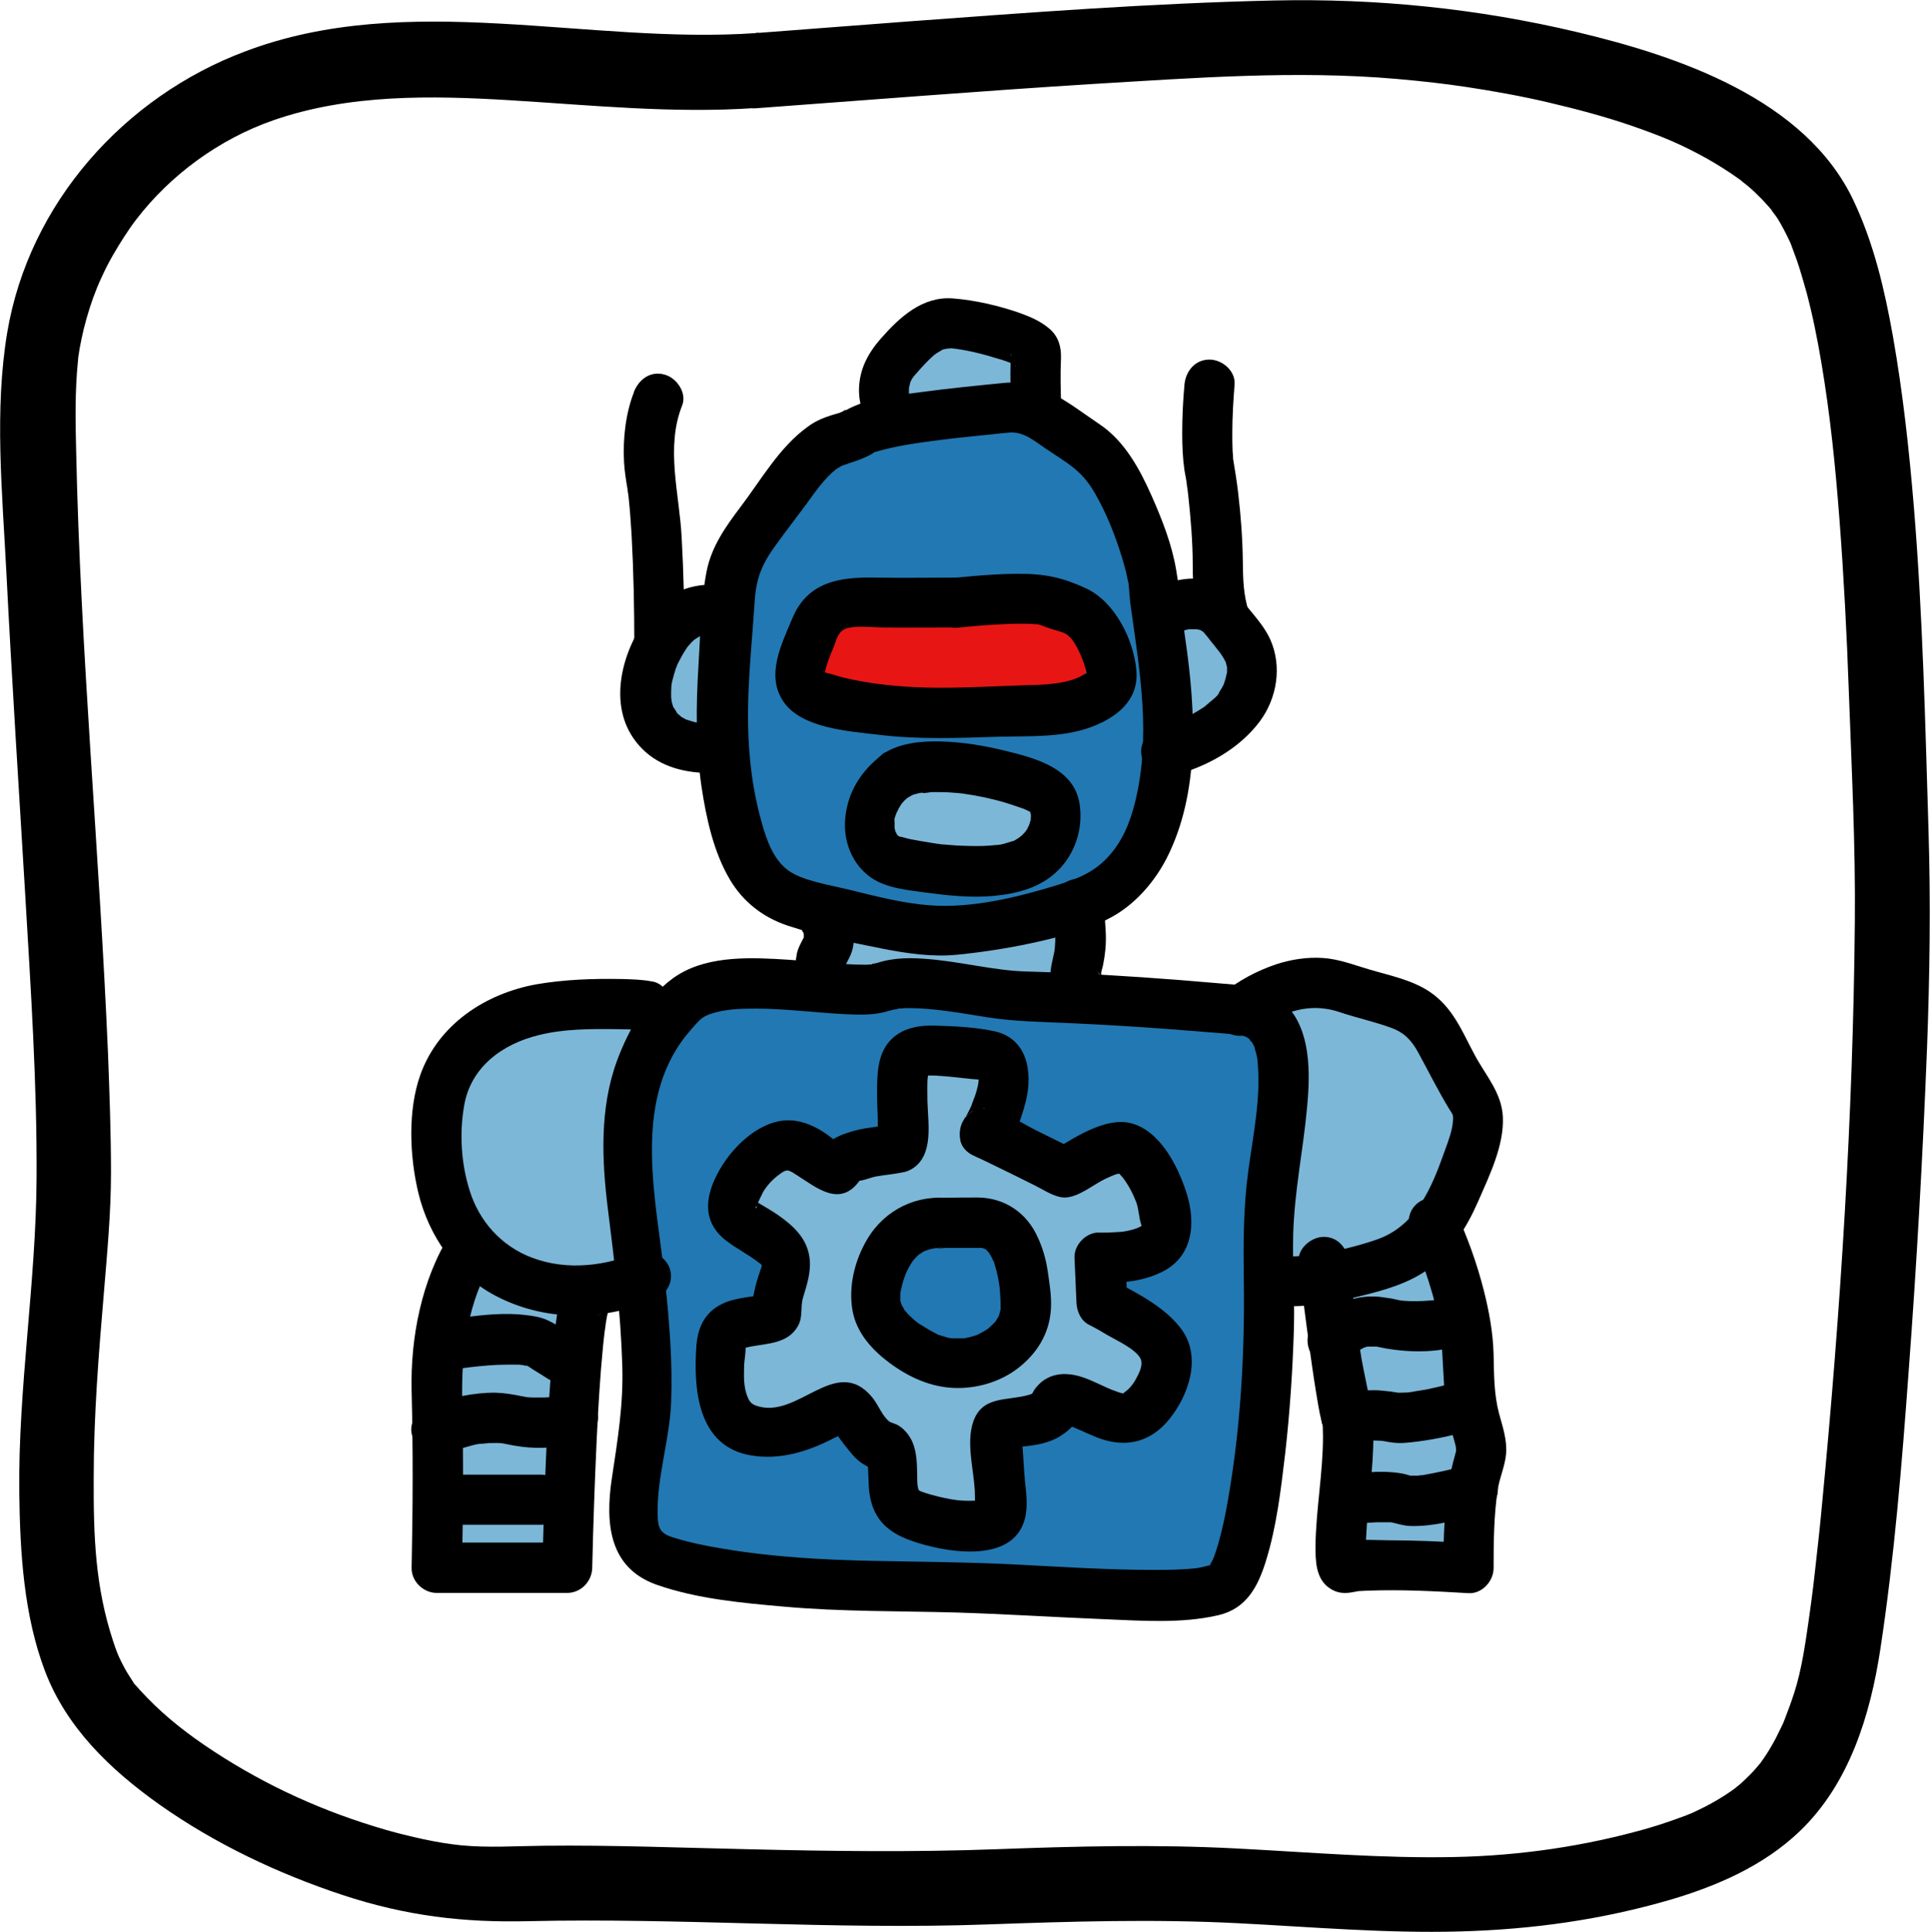 <?xml version="1.0" encoding="UTF-8"?>
<svg id="Layer_2" data-name="Layer 2" xmlns="http://www.w3.org/2000/svg" viewBox="0 0 77.04 77.1">
  <defs>
    <style>
      .cls-1 {
        fill: #7cb7d8;
      }

      .cls-1, .cls-2, .cls-3, .cls-4 {
        stroke-width: 0px;
      }

      .cls-2 {
        fill: #000;
      }

      .cls-3 {
        fill: #2278b2;
      }

      .cls-4 {
        fill: #e81515;
      }
    </style>
  </defs>
  <g id="_Слой_11" data-name="Слой 11">
    <path class="cls-3" d="M33.95,39.49s-4.44-.91-5.73,0-2.21,3.21-2.45,5.02-.42,5.99-.21,6.21-1.21,9.69.55,10.8,4.63,1.59,10.32,1.79,13.02,1.43,13.1,0,1.32-16.65,1.37-17,1.37-5.39,0-5.69-10.03-.46-10.28-.56-6.68-.58-6.68-.58Z"/>
    <path class="cls-3" d="M41.34,16.47s-5.71-.22-8.25,1.21-4.56,8.28-4.35,10.8-.54,6.9,2.81,7.6,10.46,1.52,12.05,0,2.86-5.06,2.86-5.06c0,0,.88-8.93-1.73-11.49s-3.39-3.05-3.39-3.05Z"/>
  </g>
  <g id="_Слой_13" data-name="Слой 13">
    <path class="cls-1" d="M25.9,40.33s-3.7-.72-5.73.66-3.54,4.61-2.43,6.68.81,2.63.81,2.63c0,0-1.51,5.38-1.46,7.14s-1.53,5.68.36,5.41,5.44-.26,5.44-.26l.25-11.04,2.63-.6s-1.22-4.73-.69-6.44.82-4.18.82-4.18Z"/>
    <path class="cls-1" d="M50.31,40.14c.17.08,1.23,2.17,1.22,3.6s-.61,6.01-.61,6.01l.61,1.71,1.31-.03s.88,1.63.91,4.26.23,5.37,0,5.84,1.13,1.05,1.13,1.05l4.51-.77s-.24-8.76-.6-9.07-1.57-3.94-1.57-3.94l1.57-4.5-2.8-4.22-3.14-.46-1.83-.1-.7.63Z"/>
    <polygon class="cls-1" points="32.75 36.93 32.43 39.24 43.14 39.52 42.5 36.7 32.75 36.93"/>
    <path class="cls-1" d="M36.09,42.69l-.17,3.11-2.83.7s-.45-1.77-1.88-.7-1.98,2.95-1.98,2.95c0,0,2.42.86,2.14,1.89s-.6,2.87-.6,2.87c0,0-2.07-.25-2.05.49s.29,2.8,1.06,2.81,3.71-.23,3.85-.44,1.75,1.15,1.86,1.5-.12,1.8,1,2.36,2.93.76,3.19,0,.33-3.17.33-3.17l2.48-.9h3.29l.78-2.84-3.14-1.73.5-1.39,2.92-1.16-1.6-3.05-3.35.99-2.5-1.82.03-2.47-1.63,5.5s2.34,1.65,2.62,1.93.02,3.33.02,3.33c0,0-2.77,1.22-3.1,1.12s-2.29-3.44-2.29-3.44l4.11-2.93.78-5.79-3.83.29Z"/>
    <path class="cls-1" d="M41.34,16.23s.93-2.91-2.2-2.8-4.52.48-4.17,1.14.43,1.66.43,1.66h5.94Z"/>
    <path class="cls-1" d="M27.76,24.09s-1.99,2.39-1.99,2.99.38,2.2.99,2.43,1.43.31,1.43.31l.22-3.14-.66-2.59Z"/>
    <polygon class="cls-1" points="47.72 23.9 46.25 25.15 47.5 29.99 49.85 27.47 49.26 25.7 47.72 23.9"/>
    <path class="cls-1" d="M38.98,31.31s-1.71-.72-2.64,0-1.79,1.43-1.06,1.98,2.44,1.21,2.69,1.21,2.64.83,3.38-.31.38-1.78.38-1.78l-1.21-.83-1.54-.28Z"/>
  </g>
  <g id="_Слой_14" data-name="Слой 14">
    <path class="cls-4" d="M34.07,24.34s-2.56,2.83-2.12,3.09,6.33,1.11,7.03,1.04,4.36,1.03,4.37-1.39-1.5-3.54-2.01-3.36-4.97.18-4.97.18l-2.31.44Z"/>
  </g>
  <g id="_Слой_7" data-name="Слой 7">
    <path class="cls-2" d="M38.21,23.05c-1.08,0-2.17.02-3.25,0-1.43-.03-2.72.16-3.33,1.62-.43,1.04-1.08,2.28-.35,3.34s2.61,1.17,3.77,1.31c1.62.2,3.22.13,4.84.08,1.19-.03,2.51.04,3.65-.38,1.03-.38,1.93-1.07,1.82-2.28s-.85-2.72-2.01-3.26c-.9-.42-1.64-.59-2.71-.58-.81,0-1.63.07-2.43.15-.54.06-1,.42-1,1,0,.5.46,1.06,1,1,.48-.05.96-.09,1.43-.12.37-.02.75-.04,1.12-.04.19,0,.37,0,.56.02.06,0,.13,0,.19.02-.23-.03,0,0,.05.02.23.1-.31-.12.08.03.1.04.2.08.3.11.12.04.24.07.36.11.24.07.39.15.6.48s.42.89.47,1.16v.1c.02-.09.03-.1,0-.04-.05.01.02-.07.08-.11-.03.02-.13.09,0,.02-.09.05-.18.11-.27.16-.65.35-1.57.36-2.36.38-1.27.04-2.55.12-3.82.09-1.13-.03-2.27-.14-3.38-.41-.2-.05-.4-.13-.6-.17-.32-.07-.08-.14-.09.06,0,.14.02-.13,0-.07-.03.06.07-.31.06-.26.07-.24.16-.47.26-.7.15-.37.2-.74.6-.83.45-.1.97-.02,1.42-.02.97.01,1.95,0,2.92,0,1.29,0,1.29-2,0-2Z"/>
    <path class="cls-2" d="M33.74,16.36c-.07.04-.14.08-.22.12.23-.11.03-.02-.02,0-.1.03-.21.06-.31.09-.35.11-.67.25-.96.47-1.12.81-1.85,2.11-2.67,3.19-.59.78-1.15,1.57-1.35,2.55-.24,1.23-.25,2.55-.33,3.8-.1,1.6-.11,3.21.12,4.8.19,1.26.48,2.62,1.14,3.73.53.89,1.32,1.5,2.3,1.83,1.22.4,2.53.67,3.79.92.99.19,1.97.34,2.98.24,1.11-.11,2.23-.29,3.32-.54,1.02-.24,2.12-.52,3.03-1.07.85-.52,1.56-1.36,2.01-2.24,1.34-2.63,1.16-5.88.75-8.71-.14-.95-.21-1.85-.37-2.79-.17-1.02-.56-2.01-.98-2.96-.48-1.08-1.08-2.19-2.08-2.86-1.15-.77-2.32-1.79-3.79-1.65-1.12.11-2.24.22-3.35.37-.98.13-2.12.23-3,.73-1.11.64-.11,2.37,1.01,1.73.2-.12-.09,0,.2-.08.18-.05.35-.1.53-.14.44-.1.9-.18,1.35-.24.89-.13,1.79-.22,2.69-.31.26-.03.52-.06.79-.08.53-.03.94.31,1.36.6.9.62,1.46.86,2,1.78.48.82.83,1.71,1.11,2.62.06.2.12.41.17.61.02.07.1.55.08.32.04.37.05.74.11,1.11.36,2.56.79,5.1.17,7.67-.2.83-.52,1.63-1.12,2.26-.53.56-1.12.82-1.96,1.08-1.58.49-3.45.95-5.12.82-1.09-.08-2.19-.37-3.25-.63-.79-.19-1.88-.36-2.43-.78-.66-.5-.92-1.44-1.13-2.25-.35-1.38-.47-2.78-.45-4.2s.17-2.81.26-4.21c.06-.98.28-1.53.85-2.31.39-.54.8-1.07,1.2-1.61.36-.49.72-1.03,1.21-1.42-.04.03.24-.15.33-.19-.24.12.1-.02.17-.04.32-.1.64-.21.93-.38,1.1-.66.1-2.39-1.01-1.73Z"/>
    <path class="cls-2" d="M32.06,37.2s.04.08.06.12l-.1-.24c.05.12.08.25.1.37l-.04-.27c.01.12.01.23,0,.35l.04-.27c-.01.09-.04.17-.07.25l.1-.24c-.11.26-.28.5-.34.78-.06.31-.07.58-.03.88.05.34.13.63.28.94.1.21.38.4.6.46.24.07.56.04.77-.1s.4-.34.46-.6c.06-.28.02-.51-.1-.77,0,0,0-.02-.01-.02l.1.24c-.07-.18-.12-.36-.15-.55l.04.27c-.02-.14-.02-.27,0-.41l-.04.27c.02-.11.04-.21.08-.3l-.1.24c.11-.24.26-.46.32-.72.07-.29.07-.55.03-.83-.04-.3-.12-.6-.28-.86-.26-.45-.92-.65-1.37-.36s-.64.88-.36,1.37h0Z"/>
    <path class="cls-2" d="M43.75,38.69s.21.28.14.18c0-.01-.02-.03-.02-.05l.1.24c-.03-.07-.04-.14-.05-.21l.04.27c-.01-.13,0-.26,0-.38l-.04.27c.02-.17.07-.33.11-.49.04-.2.07-.4.09-.6.03-.28.03-.56.01-.85-.02-.42-.07-.85-.13-1.26-.03-.23-.27-.49-.46-.6-.21-.13-.53-.18-.77-.1s-.48.23-.6.46c-.13.25-.14.49-.1.77,0,.01,0,.03,0,.04l-.04-.27c.08.64.14,1.3.05,1.94l.04-.27c-.06.43-.22.84-.19,1.28.01.17.03.35.09.52.09.27.13.3.3.51.15.19.48.29.71.29.25,0,.54-.11.71-.29s.3-.44.29-.71c-.01-.28-.12-.48-.29-.71h0Z"/>
    <path class="cls-2" d="M29.07,23.47c-.31-.13-.7-.15-1.03-.12-.85.09-1.6.51-2.13,1.19-1.02,1.3-1.65,3.41-.64,4.9.61.9,1.54,1.3,2.6,1.39.52.04,1.02-.49,1-1-.03-.58-.44-.95-1-1-.04,0-.08,0-.11-.01-.12,0,.08,0,.08.01-.04.02-.2-.04-.24-.05-.07-.02-.13-.04-.19-.06-.23-.07.14.09-.05-.02-.05-.03-.11-.06-.16-.09-.03-.02-.06-.05-.1-.07-.09-.05.09.06.09.07-.01-.03-.1-.09-.13-.12s-.05-.06-.08-.08c-.09-.1.04.04.05.07-.02-.09-.14-.23-.18-.31-.05-.09.05.11.05.11,0-.02-.02-.06-.03-.08-.02-.07-.05-.15-.06-.22,0-.04-.03-.24-.02-.07.01.18,0-.07,0-.11,0-.15,0-.29.01-.44.01-.19-.04.19,0,0,.01-.07.02-.13.04-.2.04-.16.08-.31.13-.46.02-.05.11-.27.05-.15s.04-.08.06-.11c.09-.18.18-.35.29-.51.02-.04.05-.07.07-.11-.02.03-.12.15,0,0,.05-.06.1-.11.15-.17.05-.05.1-.1.15-.14.14-.13-.04.04-.05.04,0,0,.09-.06.1-.07.05-.03.1-.06.15-.09.03-.01.07-.03.1-.05,0,0-.21.07-.12.05.05,0,.1-.03.14-.04s.28-.05.07-.02-.01,0,.04,0c.05,0,.1,0,.15,0,.04,0,.08,0,.12,0,.05,0-.3-.06-.12-.01.07.02.14.03.21.06.48.2,1.12-.22,1.23-.7.13-.58-.18-1.02-.7-1.23h0Z"/>
    <path class="cls-2" d="M47.11,25.2c.16-.08-.14.05-.11.05.1-.03.2-.07.3-.1.06-.02.12-.03.17-.04.25-.06-.15,0,.02,0,.08,0,.16,0,.24,0,.03,0,.06,0,.09,0,.11-.01-.22-.06-.05,0,.04.01.09.02.13.03.16.03-.07-.02-.05-.03.01,0,.28.16.14.07-.11-.07.01.02.04.04s.06.06.08.09c.08.09.16.19.23.29.06.07.12.14.18.22.05.06.21.28.08.09.11.15.22.3.3.46,0,.01.06.12.06.12,0,0-.08-.24-.03-.06.02.07.03.15.06.22.04.11-.03-.1-.01-.1,0,0,0,.12,0,.14,0,.05,0,.1,0,.14,0,.19.04-.12,0,0-.03.1-.04.19-.07.29-.02.06-.04.12-.06.18,0,.02-.08.16-.02.04-.03.07-.07.14-.11.2-.02.04-.05.07-.07.11-.01.02-.02.04-.04.05-.04.06-.02.04.06-.07-.01.1-.27.3-.34.36-.06.05-.12.1-.18.15-.11.09.04,0,.05-.03,0,.03-.11.08-.13.1-.27.18-.55.34-.85.48-.06.03-.14.08-.21.09.17-.02.18-.07.09-.04-.04.02-.08.03-.12.05-.11.04-.23.09-.35.13s-.23.07-.34.1c-.51.13-.86.72-.7,1.23s.69.84,1.23.7c1.32-.33,2.64-1.06,3.46-2.15.7-.94.9-2.2.43-3.27-.2-.45-.52-.82-.83-1.2-.38-.47-.74-.85-1.33-1.08-.78-.31-1.73-.14-2.46.23-.47.23-.64.93-.36,1.37.31.48.87.61,1.37.36h0Z"/>
    <path class="cls-2" d="M35.23,30.11c-.84.63-1.39,1.48-1.49,2.54-.09.91.27,1.85,1.04,2.38.61.42,1.46.49,2.17.59.91.12,1.83.22,2.75.13s1.84-.33,2.53-1.01,1.02-1.7.86-2.68c-.23-1.4-1.75-1.8-2.93-2.09-.85-.21-1.73-.36-2.61-.38-.77-.02-1.67.06-2.32.51-.43.3-.67.89-.36,1.37.28.43.91.68,1.37.36.03-.02.25-.13.25-.14,0,.04-.25.08-.05.03.07-.02.14-.04.21-.06.06-.01.11-.02.17-.03.03,0,.06,0,.09-.01.1-.02-.12.02-.11.02.1.03.31-.03.42-.03.3,0,.6,0,.9.03.07,0,.14.01.22.02.04,0,.07,0,.11.01,0,0-.2-.03-.08-.01.17.03.34.05.51.08.57.1,1.13.24,1.67.43.11.04.21.07.32.11.05.02.09.04.14.06-.12-.04-.19-.09-.05-.02.08.04.15.07.23.12.03.02.05.04.08.05.1.04-.2-.18-.11-.08s-.12-.2-.08-.11c.02.04.05.09.07.13.05.08-.06-.11-.05-.12,0,0,.03.09.03.11,0,.03,0,.06.02.08.04.1,0-.2,0-.09,0,.06,0,.12,0,.19,0,.07-.05.21,0,.09.06-.13-.01.05-.03.1-.02.08-.05.16-.08.24.06-.18.01-.04-.04.06-.02.03-.15.21-.08.12s-.08.08-.11.11c-.05.05-.24.18-.1.09-.07.04-.14.09-.21.13-.19.11,0-.02.01,0,0,0-.42.13-.46.14-.07.02-.14.03-.22.04-.19.04.16-.01-.04,0-.17.02-.35.03-.52.04-.37.01-.74,0-1.11-.02-.17-.01-.34-.03-.51-.04-.08,0-.17-.02-.25-.03-.04,0-.08-.01-.12-.02.14.02.09.01-.02,0-.31-.05-.61-.1-.92-.16-.15-.03-.31-.09-.46-.11-.11-.01.09.02.09.04,0,0-.1-.05-.11-.06-.13-.06.12.14-.01-.01-.02-.02-.04-.04-.06-.06-.12-.11.05.06.05.06-.02,0-.09-.17-.11-.19-.06-.08.05.09.04.1,0,0-.03-.11-.04-.12,0-.03-.01-.06-.02-.09-.06-.22.02.03,0,.04,0,0,0-.22,0-.24,0-.03,0-.07,0-.1,0-.16-.02.04-.01.06-.05-.07.11-.41.13-.48-.06.19,0,.02.04-.06.02-.04.18-.28.11-.19s.09-.1.13-.14c.04-.04.28-.23.11-.11.42-.31.67-.88.36-1.37-.27-.41-.92-.69-1.37-.36Z"/>
    <path class="cls-2" d="M36.26,15.72s.11.33.08.18c0-.04-.02-.07-.04-.11-.01-.05-.02-.11-.04-.16-.03-.09.02.12.02.12.01-.03,0-.13,0-.16,0-.11.03-.25-.01-.06.02-.09.05-.19.07-.28.02-.1,0,.01-.02.03.03-.06.06-.11.09-.17,0-.01.11-.14.03-.05.04-.05.09-.1.13-.15.14-.16.29-.33.44-.48.07-.07.14-.14.22-.21.03-.03.06-.06.1-.08.19-.17-.1.05.02-.02.08-.05.16-.1.23-.14.05-.03.17-.06-.03,0,.04-.01.07-.03.11-.04.09-.02.27-.03.08-.03.07,0,.36,0,.15-.02.66.06,1.36.24,2,.44.03,0,.46.15.46.16,0,0-.23-.11-.07-.03.03.01.05.02.08.04.06.03.12.07.19.11.18.1-.15-.13-.04-.03.06.06.04.1-.08-.12.03.05.02.07-.02-.06-.02-.05-.1-.24-.06-.29,0,.01,0,.06,0,.08-.01.08,0,.15-.01.23-.02.6,0,1.2.02,1.8.02.52.45,1.02,1,1,.53-.02,1.02-.44,1-1-.02-.63-.04-1.26-.01-1.89.02-.47-.09-.9-.47-1.22s-.79-.48-1.23-.64c-.82-.28-1.73-.49-2.6-.56-1.22-.1-2.13.74-2.88,1.59-.51.58-.85,1.2-.88,1.98-.02.44.09.85.26,1.24.21.48.95.63,1.37.36.5-.32.58-.85.36-1.37h0Z"/>
    <path class="cls-2" d="M25.31,15.64c-.34.86-.45,1.88-.4,2.8.02.37.08.73.14,1.09,0,.05.05.34.02.11.01.09.02.19.03.28.05.47.08.94.11,1.4.08,1.46.11,2.92.11,4.38,0,1.29,2,1.29,2,0,0-1.42-.03-2.84-.11-4.26-.09-1.74-.65-3.58.02-5.26.2-.5-.22-1.1-.7-1.23-.57-.16-1.03.19-1.23.7h0Z"/>
    <path class="cls-2" d="M47.28,15.36c-.06.64-.09,1.29-.09,1.93,0,.5.02.99.09,1.48.03.18.07.35.09.53,0,.04.04.3.02.13.01.11.03.22.04.33.1.93.18,1.87.18,2.8,0,.81.06,1.58.3,2.36.38,1.23,2.31.7,1.93-.53-.21-.68-.22-1.25-.23-1.96-.01-.93-.08-1.86-.19-2.79-.05-.43-.12-.85-.19-1.28-.05-.28.01.21-.01-.1,0-.1-.02-.21-.02-.31-.01-.22-.01-.45-.01-.67,0-.64.04-1.29.09-1.93.05-.54-.49-1-1-1-.58,0-.95.46-1,1h0Z"/>
    <path class="cls-2" d="M34.77,38.53c.3-.13-.12-.05.13-.05-.11,0-.23.02-.34.02-.29,0-.59-.01-.88-.03-.74-.05-1.48-.12-2.22-.17-1.41-.09-3.11-.18-4.37.59-1.17.71-2,2.19-2.46,3.44-.7,1.9-.61,3.98-.36,5.96s.51,4.13.57,6.21c.05,1.56-.19,2.99-.42,4.52-.26,1.76-.12,3.54,1.78,4.22,1.62.57,3.42.73,5.12.88,2.26.2,4.53.17,6.79.23,2,.06,4,.19,6,.27,1.47.06,3.06.18,4.52-.16,1.12-.26,1.58-1.13,1.9-2.16.43-1.38.6-2.86.77-4.29.19-1.67.3-3.34.35-5.02.04-1.45-.1-2.9,0-4.34.11-1.69.47-3.36.57-5.05.08-1.35-.04-3-1.28-3.82-.68-.45-1.51-.47-2.3-.54-1.02-.09-2.04-.17-3.06-.24-1.53-.1-3.07-.19-4.61-.23-1.29-.03-2.71-.42-4.11-.51-.72-.05-1.42-.02-2.09.26-.5.21-.61.94-.36,1.37.3.51.87.57,1.37.36-.21.09.13,0,.07,0-.01,0,.24-.01.33-.02.38,0,.75.02,1.12.06.71.07,1.42.2,2.13.31,1.09.17,2.17.18,3.27.23,1.79.08,3.58.2,5.37.35.46.04.92.06,1.37.13.19.03.27.02.48.19-.15-.12.1.16.05.08-.03-.04.1.18.12.23-.05-.11.05.22.06.26.04.16.04.19.05.31.14,1.46-.19,2.97-.38,4.41s-.19,2.85-.17,4.31c.04,2.92-.13,5.92-.64,8.8-.1.57-.22,1.15-.38,1.71-.07.23-.14.45-.23.67.07-.17,0,0-.05.08-.04.06-.11.27-.08.14.02-.09.06-.06,0-.02-.13.1.1-.06.09-.06-.17.02.03,0,0,.02-.18.06-.5.13-.59.14-.47.06-1.23.08-1.8.07-1.78,0-3.56-.12-5.34-.21-1.94-.1-3.87-.11-5.81-.15s-3.97-.15-5.93-.48c-.69-.11-1.37-.25-2.04-.46-.5-.16-.59-.37-.6-.91-.03-1.5.48-2.98.54-4.48.06-1.6-.07-3.21-.24-4.8-.33-3.21-1.35-7.09.84-9.84.17-.21.36-.43.55-.62.07-.07.22-.17.4-.23.59-.2,1.19-.22,1.81-.22,1.36,0,2.7.21,4.05.24.53.01,1.03-.03,1.52-.24s.61-.94.36-1.37c-.3-.51-.87-.57-1.37-.36Z"/>
    <path class="cls-2" d="M26.04,39.17c-.41-.08-.84-.09-1.25-.1-1.12-.02-2.27.02-3.37.21-2.05.37-3.92,1.6-4.64,3.61-.51,1.43-.43,3.26-.08,4.72.42,1.72,1.48,3.25,3.06,4.09,1.96,1.04,4.25,1.02,6.29.2.5-.2.85-.67.7-1.23-.13-.47-.73-.9-1.23-.7-1.37.55-2.85.75-4.26.23-1.27-.47-2.14-1.49-2.51-2.68-.34-1.07-.42-2.28-.22-3.41.26-1.51,1.5-2.44,2.97-2.8.99-.25,2.05-.25,3.06-.24.31,0,.61.01.92.03.05,0,.18.04.22.02,0,0-.31-.05-.18-.02.53.1,1.08-.15,1.23-.7.13-.49-.16-1.13-.7-1.23h0Z"/>
    <path class="cls-2" d="M17.98,49.24c-1.15,1.81-1.6,4.15-1.55,6.26.06,2.36.05,4.72,0,7.07-.01.54.47,1,1,1h5.21c.55,0,.99-.46,1-1,.04-1.72.1-3.44.18-5.15.06-1.23.13-2.46.25-3.68.03-.26.05-.51.09-.77-.03.25.02-.1.02-.15.02-.1.03-.19.05-.29.03-.15.09-.3.11-.45.03-.22-.09.14-.03.06,0-.02.02-.03.03-.05-.12.2-.29.33-.52.4,1.21-.41.69-2.34-.53-1.93-.72.24-.9.95-1.01,1.62-.15.92-.23,1.85-.3,2.77-.15,2.05-.23,4.11-.29,6.16-.01.48-.03.97-.04,1.45l1-1h-5.21l1,1c.05-2.21.06-4.43.01-6.65-.04-1.95.21-4.01,1.27-5.68.69-1.09-1.04-2.09-1.73-1.01h0Z"/>
    <path class="cls-2" d="M21.6,58.85h-3.66c-.52,0-1.02.46-1,1s.44,1,1,1h3.66c.52,0,1.02-.46,1-1s-.44-1-1-1h0Z"/>
    <path class="cls-2" d="M17.71,58.03c.26-.1.52-.18.79-.25.25-.07.54-.17.8-.17-.13,0-.13.02,0,0,.06,0,.13-.01.19-.02.15,0,.31-.01.46,0,.03,0,.25.02.09,0s.09.02.12.03c.23.05.46.09.7.12.33.04.67.05,1,.03.42-.03.87-.09,1.27-.22.5-.16.87-.7.7-1.23-.16-.49-.7-.87-1.23-.7-.1.03-.2.06-.3.08-.05.01-.29.09-.33.06l.12-.02c-.05,0-.1.01-.15.02-.07,0-.14.01-.2.01-.16,0-.33,0-.49,0-.1,0-.19-.01-.29-.02.18.02-.1-.02-.13-.03-.34-.07-.69-.13-1.04-.14-.88-.01-1.81.19-2.63.51-.49.19-.88.68-.7,1.23.15.47.71.9,1.23.7h0Z"/>
    <path class="cls-2" d="M18.2,54.64c.07-.01.14-.02.2-.03.08-.01.15-.02.23-.03.15-.02-.32.04-.09.01.05,0,.11-.01.16-.02.51-.06,1.02-.11,1.54-.11.13,0,.26,0,.39,0,.06,0,.12,0,.18.01.1,0,.28.07-.05-.01.1.03.2.03.3.06.04.01.09.03.13.04-.31-.08-.19-.09-.1-.03.26.18.53.33.79.5.44.28,1.12.11,1.37-.36.26-.49.12-1.07-.36-1.37-.14-.09-.28-.18-.43-.27-.25-.16-.49-.31-.77-.41-.23-.08-.47-.11-.71-.14-.81-.1-1.65-.01-2.46.09-.29.04-.58.07-.86.12-.52.09-.85.75-.7,1.23.18.56.68.79,1.23.7h0Z"/>
    <path class="cls-2" d="M37.97,47.83c-1.35-.19-2.65.44-3.35,1.62-.5.84-.76,1.88-.59,2.85.16.9.79,1.58,1.49,2.1.76.56,1.63.96,2.59.99.86.03,1.77-.23,2.46-.74.8-.59,1.33-1.42,1.38-2.43.03-.49-.06-1.02-.13-1.5s-.2-.92-.4-1.35c-.43-.96-1.3-1.56-2.36-1.58-.45,0-.91,0-1.36.01-.52,0-1.02.46-1,1s.44,1,1,1c.2,0,.39,0,.59,0h.52c.11,0,.22,0,.33,0,.03,0,.07,0,.1,0,.11,0-.23-.06-.05,0,.03,0,.15.06.17.05-.02,0-.22-.12-.08-.03.02.01.05.03.07.04.18.09-.1-.11,0,0,.05.05.09.1.14.14.09.08-.11-.17-.05-.06.02.03.04.05.05.08.04.06.08.13.11.19.02.04.08.23.05.09s.04.13.06.18c.05.16.09.31.12.47.02.09.03.18.05.27,0,.04.01.08.02.12-.03-.23,0-.02,0,.03.02.19.03.38.04.57,0,.09,0,.17,0,.26,0,.23.05-.16,0,.06-.02.06-.03.12-.05.19-.06.23.08-.12,0,.03-.04.07-.07.13-.11.19-.02.03-.04.05-.05.08-.08.14.03-.06.04-.05.01.01-.3.3-.32.32-.13.12.15-.09,0,0-.08.05-.15.1-.23.14-.07.04-.14.07-.21.11-.1.06.09-.04.08-.03,0,.01-.12.05-.13.05-.15.05-.31.09-.47.12-.18.04.21,0-.04,0-.07,0-.14,0-.21,0-.08,0-.16,0-.25,0-.04,0-.13.02,0,0,.15-.01-.03,0-.08-.01-.15-.03-.3-.09-.45-.13-.11-.03.07.03.07.03-.03,0-.1-.05-.13-.06-.1-.05-.2-.11-.3-.16-.15-.09-.29-.18-.44-.27-.05-.04-.26-.2-.06-.04-.06-.05-.12-.1-.18-.16s-.11-.1-.17-.16c-.04-.04-.16-.22-.09-.09s-.02-.04-.05-.07c-.04-.07-.07-.14-.12-.21-.05-.08.04.1.04.11,0-.03-.03-.08-.04-.11-.02-.06-.03-.11-.05-.17,0-.02,0-.1-.02-.12,0,0,0,.21.02.12,0-.08,0-.17,0-.25,0-.03,0-.22.02-.23.01,0-.05.21,0,.09.01-.03.01-.07.02-.11.04-.19.1-.38.17-.56.01-.04.03-.08.05-.12-.03.09-.04.08,0,0,.05-.1.1-.19.16-.29.03-.04.06-.09.08-.13.07-.1.02-.02-.02.03.06-.06.12-.14.18-.2.02-.02.05-.04.07-.07.11-.11.06.02-.03.02.04,0,.14-.09.17-.11.06-.04.13-.06.2-.1.08-.05-.12.05-.12.05.03,0,.09-.03.12-.04.11-.04.22-.06.33-.08.22-.05-.19.01-.07,0,.05,0,.09,0,.14,0,.14,0,.56.05.02-.03.52.07,1.1-.13,1.23-.7.11-.47-.14-1.15-.7-1.23Z"/>
    <path class="cls-2" d="M35.66,44.84c-.49.13-1.01.14-1.5.27-.3.08-.61.18-.88.34-.13.08-.25.17-.36.28-.08.08-.42.46-.17.23l.44-.26h.38c.12.06.14.07.07.03-.02-.04-.17-.11-.2-.14-.15-.1-.29-.22-.43-.32-.43-.3-.93-.54-1.47-.56-1.16-.04-2.24.99-2.79,1.93-.6,1.02-.78,2.11.26,2.89.41.31.87.54,1.27.85.16.12.15.09.08.29-.1.29-.2.6-.26.91-.04.21-.1.47-.04.68.11.39.15-.64.46-.61-.04,0-.13.04-.16.04-.34.05-.7.09-1.03.17-.97.23-1.45.85-1.53,1.82-.13,1.74.04,4.04,2.17,4.4,1.19.2,2.3-.16,3.34-.7.14-.07.34-.14.47-.24-.17.14.03-.04.01,0l.07-.02c-.22.05-.41.02-.56-.1-.01.14.59.88.75,1.06s.34.32.55.43c.75.41.16-.17.03-.16.02,0,.04.93.06,1.11.11,1.07.65,1.65,1.64,2.01,1.3.47,4.1,1,4.58-.86.13-.48.05-1.05,0-1.54-.05-.52-.06-1.05-.12-1.57v-.06c0-.14,0-.16,0-.05l-.02.04c-.08.16-.21.28-.39.35,0-.01.29-.04.42-.05.53-.05,1.05-.13,1.51-.41.21-.13.55-.38.63-.63.06-.17,0-.1-.22.05-.25.07-.29.1-.13.1-.11-.01-.11,0,.02.03.39.13.8.35,1.22.51,1.11.42,2.1.18,2.85-.75s1.29-2.43.51-3.54c-.6-.86-1.76-1.48-2.69-1.95l.5.86-.08-1.82-1,1c.81.05,1.69-.05,2.42-.4,1.28-.6,1.41-1.96,1.02-3.18-.34-1.06-1.07-2.53-2.28-2.79-1.01-.21-2.24.62-3.07,1.12h1.01c-.55-.27-1.09-.54-1.64-.81s-1.21-.73-1.82-.86c-.79-.17-1.37.47-1.23,1.23h0c.08.45.55.71.96.74.98.07,1.48-1.58,1.66-2.29.28-1.14.07-2.51-1.28-2.79-.74-.16-1.61-.2-2.37-.22-.65-.02-1.33.11-1.78.61-.52.57-.51,1.42-.51,2.15,0,.39.03.79.03,1.18,0,.12-.02.29,0,.41.04.24.06-.06.03-.02l.36-.36-.04.02c-1.1.66-.1,2.39,1.01,1.73.89-.54.64-1.84.62-2.71,0-.26-.01-.52,0-.78,0-.11.03-.24.03-.35,0,.02-.05.04-.05.06,0,.02-.08.07-.1.06-.03,0,.2-.01.25-.01.26,0,.53.03.79.05.28.03.56.06.84.09.03,0,.51.04.51.04,0,.02-.12-.05-.14-.07-.02-.03-.16-.18-.04-.03-.1-.11-.03.02-.03-.03,0-.11-.04.36-.02.22-.03.18-.08.37-.14.54-.03.09-.17.44-.13.36-.05.12-.11.24-.17.35-.15.28-.29.26.17-.08l.5-.14h0c.32.24.64.49.96.73h0c-.41.41-.82.82-1.23,1.23-.26-.06-.07-.03.13.07s.41.2.62.3c.52.25,1.04.51,1.56.77.34.17.78.47,1.17.47.54,0,1.15-.52,1.61-.74.13-.06.26-.12.39-.17.16-.06.69-.13.11-.13-.12,0-.03-.03,0,.02.07.08.15.15.22.24.22.29.4.64.53.98.1.28.1.61.19.87.04.11-.02.16.07,0-.07.12,0,.03-.12.1-.14.08-.46.17-.73.2,0,0-.38.02-.53.03-.12,0-.23,0-.35,0-.52-.03-1.02.48-1,1l.08,1.82c.02.34.18.7.5.86.24.12.47.25.7.39.37.22,1.14.56,1.35.95.13.24-.05.59-.17.81-.08.15-.18.29-.31.42-.06.06-.33.23-.12.17-.08.02-.23-.03-.41-.1-.13-.04-.25-.1-.37-.15-.4-.18-.8-.39-1.23-.48-.48-.1-.98-.04-1.37.3-.12.11-.23.23-.31.38-.12.25-.05.07.03.03-.1.05-.13.06-.24.09-.85.23-1.83.02-2.18,1.08-.27.84.02,1.86.07,2.72,0,.13.01.59.03.59,0,0,.12-.18.11-.17.19-.17.02,0,0-.02l.07-.03s-.1.03-.15.04c-.2.02.26-.01-.12,0-.21.01-.42,0-.63-.02-.34-.04-.69-.12-1.02-.21-.15-.04-.3-.09-.44-.14-.03-.01-.18-.13-.11-.02s-.02-.17-.02-.18c-.02-.18-.02-.36-.02-.54-.01-.47-.03-.98-.27-1.39-.11-.19-.27-.37-.46-.49-.1-.07-.35-.14-.37-.16-.3-.23-.45-.68-.69-.97-1.46-1.77-2.99.94-4.66.32-.19-.07-.27-.2-.34-.39-.13-.36-.13-.71-.12-1.11,0-.32.1-.7.05-1.02-.01-.1.09-.32-.06.15,0-.02-.11.13-.11.12,0-.04.08-.03.07-.03.1-.02.21-.05.31-.07.69-.13,1.5-.12,1.89-.82.21-.37.09-.74.2-1.12.16-.54.34-1.05.26-1.63-.11-.76-.64-1.25-1.24-1.67-.24-.17-.49-.31-.74-.46-.61-.39.06.14-.18.18,0,0,.3-.64.31-.65.15-.25.35-.47.58-.65.37-.28.39-.26.74-.04.81.51,1.74,1.33,2.53.24.03-.05-.13.02,0,0,.22-.02.44-.13.66-.17.38-.07.78-.09,1.16-.19,1.24-.34.71-2.27-.53-1.93Z"/>
    <path class="cls-2" d="M50.24,41.04c-.31.25,0,0,.15-.09.26-.17.53-.32.81-.44.75-.32,1.49-.38,2.27-.12.68.23,1.39.38,2.07.63.45.16.79.45,1.08,1,.41.75.78,1.5,1.23,2.24.13.21.17.23.15.44-.02.41-.18.81-.32,1.2-.53,1.5-1.15,3.04-2.76,3.58-.8.27-1.63.47-2.47.59-.32.05-.64.07-.96.07-.07,0-.13,0-.2,0-.08,0-.06,0,.05,0l-.08-.02h-.03c-.08-.03-.05-.02.09.03.06.09.32.53.29.37-.07-.54-.76-.83-1.23-.7-.58.16-.77.69-.7,1.23.12.86,1.15,1.07,1.85,1.08.93,0,1.88-.19,2.78-.41.95-.23,1.95-.51,2.74-1.1.91-.69,1.51-1.66,1.96-2.69s1.03-2.22.98-3.35c-.04-.97-.7-1.68-1.13-2.49-.51-.95-.86-1.88-1.79-2.51-.72-.48-1.6-.65-2.41-.89-.62-.18-1.21-.42-1.87-.46-.61-.04-1.26.06-1.84.25-.78.26-1.5.65-2.14,1.16-.42.34-.35,1.06,0,1.41.42.42.99.34,1.41,0h0Z"/>
    <path class="cls-2" d="M56.35,49.29c.04.08.07.16.1.24-.11-.24.06.14.07.19.04.11.09.22.13.34.27.7.5,1.42.68,2.14.39,1.57.15,3.19.57,4.75.06.23.13.46.19.69.01.06.03.12.04.19-.02-.12-.02-.12-.01,0,0,.26.06-.17,0,.09-.16.57-.29,1.11-.36,1.7-.11.98-.15,1.97-.14,2.96l1-1c-1.06-.06-2.12-.11-3.19-.11-.55,0-1.3-.08-1.83.11s.65.14.9.51c.1.15.04.03.02,0-.06-.09.02.21.01.07-.02-.26-.01-.52,0-.78.06-1.37.3-2.74.29-4.12-.01-1.15-.38-2.33-.54-3.46s-.31-2.29-.44-3.44c-.06-.54-.42-1-1-1-.49,0-1.06.46-1,1,.13,1.16.28,2.32.44,3.48.1.75.21,1.49.34,2.24.04.24.09.48.15.71.08.27.02-.05.03.11,0,.14.01.28.01.42,0,1.46-.28,2.91-.3,4.38,0,.58.01,1.27.52,1.65.32.24.64.26,1.02.18.1-.02.26-.04.06-.02.16-.02.32-.02.48-.03,1.34-.05,2.69.02,4.03.1.54.03,1-.48,1-1,0-1.03.01-2.08.16-3.1.07-.5.3-.97.34-1.48.04-.54-.14-1.07-.28-1.58-.21-.8-.2-1.54-.22-2.36-.02-.86-.18-1.73-.39-2.56-.28-1.1-.67-2.18-1.15-3.21-.23-.49-.93-.61-1.37-.36-.5.29-.59.88-.36,1.37h0Z"/>
    <path class="cls-2" d="M54.09,54.01s.08-.11-.05.06c-.15.19-.03.04.01,0s.08-.09.13-.13c.03-.02.06-.04.08-.07-.22.22-.15.11-.08.06.08-.05.17-.09.25-.14.07-.03.03-.02-.13.05.03-.01.06-.02.09-.04.05-.02.1-.03.15-.05.05-.01.12-.01.16-.03-.16.02-.2.03-.12.02.03,0,.06,0,.09,0,.06,0,.13,0,.19,0,.04,0,.09,0,.13,0-.14-.02-.17-.02-.09-.01,1.02.23,2.17.29,3.2.02.51-.13.86-.72.7-1.23s-.69-.84-1.23-.7c-.09.02-.19.04-.28.06-.04,0-.08.01-.13.02.33-.06.14-.02.07-.01-.14.01-.28.02-.43.03-.32.01-.68.02-1-.04.24.05-.08-.02-.12-.03-.09-.02-.19-.04-.28-.05-.21-.03-.42-.07-.64-.06-.95,0-1.89.47-2.43,1.27-.29.43-.1,1.13.36,1.37.51.27,1.05.1,1.37-.36h0Z"/>
    <path class="cls-2" d="M54.01,57.52c.16-.02-.33.04-.12.02.09,0,.17-.02.26-.03.27-.02.54-.03.81-.02.09,0,.18.01.27.02.2.01-.21-.04,0,0,.16.03.31.06.47.07.2.02.41,0,.61-.02.76-.08,1.51-.23,2.24-.44.5-.14.87-.71.7-1.23s-.69-.85-1.23-.7c-.22.06-.45.12-.67.17s-.43.1-.65.13c-.12.02-.25.04-.37.06-.2.03.26-.03.06,0-.06,0-.12.01-.18.02-.1,0-.2.01-.31.01-.04,0-.09,0-.13,0-.05,0-.24-.03-.02,0,.23.03-.02-.01-.06-.02-.13-.02-.27-.04-.4-.05-.15-.02-.29-.03-.44-.03-.46,0-.92.04-1.37.11-.52.08-.85.76-.7,1.23.18.57.67.78,1.23.7h0Z"/>
    <path class="cls-2" d="M54.01,60.82c.18-.03-.32.04-.13.02.09-.01.18-.02.27-.03.27-.03.55-.05.82-.06.15,0,.31,0,.46,0,.04,0,.07,0,.11,0,.11.01.07,0-.11-.02.04.01.09.02.14.03.26.06.5.14.77.14.9.02,1.85-.24,2.71-.49.5-.14.87-.71.7-1.23s-.69-.85-1.23-.7c-.3.09-.61.16-.92.23-.27.06-.54.11-.81.16-.18.03.27-.03,0,0-.07,0-.13.01-.2.02-.11,0-.22,0-.33,0-.2,0,.24.07.11.02-.03-.01-.08-.02-.11-.03-.1-.03-.2-.06-.31-.08-.35-.06-.7-.07-1.05-.06-.47.02-.94.07-1.4.14-.52.08-.85.76-.7,1.23.18.57.67.78,1.23.7h0Z"/>
    <path class="cls-2" d="M30.18,1.32c-6.72.47-13.89-1.73-20.39.73C4.96,3.86,1.16,8.11.29,13.26c-.52,3.1-.2,6.38-.04,9.5.22,4.34.5,8.67.76,13,.22,3.74.47,7.49.45,11.23-.02,4.21-.74,8.38-.69,12.6.03,2.37.18,4.88,1.03,7.11s2.58,3.91,4.57,5.32c2.21,1.56,4.72,2.75,7.29,3.6s4.87,1.11,7.43,1.05c6.1-.14,12.2.35,18.31.13,3.35-.12,6.65-.22,10-.05,2.95.15,5.9.41,8.86.33s5.72-.48,8.43-1.27c1.86-.55,3.7-1.35,5.13-2.71,2-1.9,2.84-4.66,3.24-7.3.56-3.68.86-7.4,1.13-11.1.32-4.27.56-8.55.73-12.84.11-2.92.15-5.83.06-8.75-.13-4.28-.23-8.56-.58-12.83-.19-2.3-.44-4.59-.84-6.86-.33-1.85-.76-3.7-1.57-5.41-1.91-4.05-6.97-5.76-11-6.72S54.91-.07,50.83.02c-4.88.11-9.76.48-14.63.84-2.01.15-4.02.31-6.02.46-.81.06-1.5.65-1.5,1.5,0,.77.69,1.56,1.5,1.5,4.49-.33,8.98-.69,13.47-.97,4.02-.24,8.09-.55,12.11-.2,1.04.09,1.97.2,2.77.32,1.12.17,2.23.37,3.33.63s2.24.56,3.33.94,1.87.69,2.95,1.29c.42.24.84.5,1.23.78-.02-.02.35.26.19.14s.19.16.17.14c.21.17.4.36.59.55.15.16.3.32.44.49-.2-.23.14.2.19.28.18.29.33.59.48.9.04.07.16.4.01.02.03.07.05.13.08.2.07.19.14.38.21.57.14.41.26.84.38,1.26.25.94.44,1.89.6,2.85.34,2.02.55,4.03.72,6.27s.29,4.55.37,6.82c.11,3.06.27,6.13.24,9.19-.07,7.75-.57,15.54-1.31,23.25-.08.88-.18,1.77-.28,2.65-.04.39-.09.77-.14,1.16-.02.17-.05.34-.07.52.06-.47-.02.17-.04.28-.14.97-.28,1.97-.58,2.91-.12.37-.25.72-.39,1.08-.02.06-.05.13-.08.19.16-.39.03-.07,0,0-.09.18-.17.35-.26.53-.15.28-.31.56-.5.83-.05.07-.09.13-.14.2-.12.17.25-.28.03-.04-.13.15-.25.3-.39.44-.12.12-.24.24-.36.35-.07.07-.51.41-.18.16-.33.25-.68.47-1.04.67-.18.1-.36.19-.55.28-.12.06-.23.11-.35.16.27-.12,0,0-.08.03-.51.19-1.02.37-1.54.52-2.51.72-5.14,1.1-7.74,1.15-2.89.06-5.78-.19-8.67-.34-3.23-.17-6.42-.09-9.65.03s-6.54.08-9.82,0c-2.73-.06-5.46-.17-8.2-.14-1.11.01-2.22.09-3.33-.02-.46-.05-.92-.12-1.52-.25-.64-.14-1.28-.3-1.91-.5-2.42-.74-4.7-1.82-6.81-3.26-.93-.64-1.76-1.31-2.57-2.2-.06-.07-.12-.14-.18-.2-.26-.28.14.25-.06-.08-.11-.18-.23-.35-.33-.53s-.2-.38-.29-.58c.12.26,0,0-.03-.08-.06-.15-.11-.3-.16-.45-.72-2.18-.79-4.18-.78-6.54,0-2.48.2-4.95.41-7.42.13-1.58.28-3.16.28-4.75s-.06-3.19-.12-4.78c-.34-8.01-1.1-16-1.27-24.01-.03-1.2-.05-2.4.07-3.59.05-.49-.03.15.01-.14.02-.13.04-.25.06-.38.05-.26.1-.51.16-.76.14-.56.31-1.11.53-1.65.05-.13.11-.26.23-.52s.26-.53.41-.79c.27-.47.64-1.05.92-1.41,1.36-1.78,3.32-3.22,5.48-3.97,3.02-1.05,6.3-.99,9.45-.8s6.52.54,9.8.31c.81-.06,1.5-.65,1.5-1.5,0-.77-.69-1.56-1.5-1.5Z"/>
  </g>
</svg>